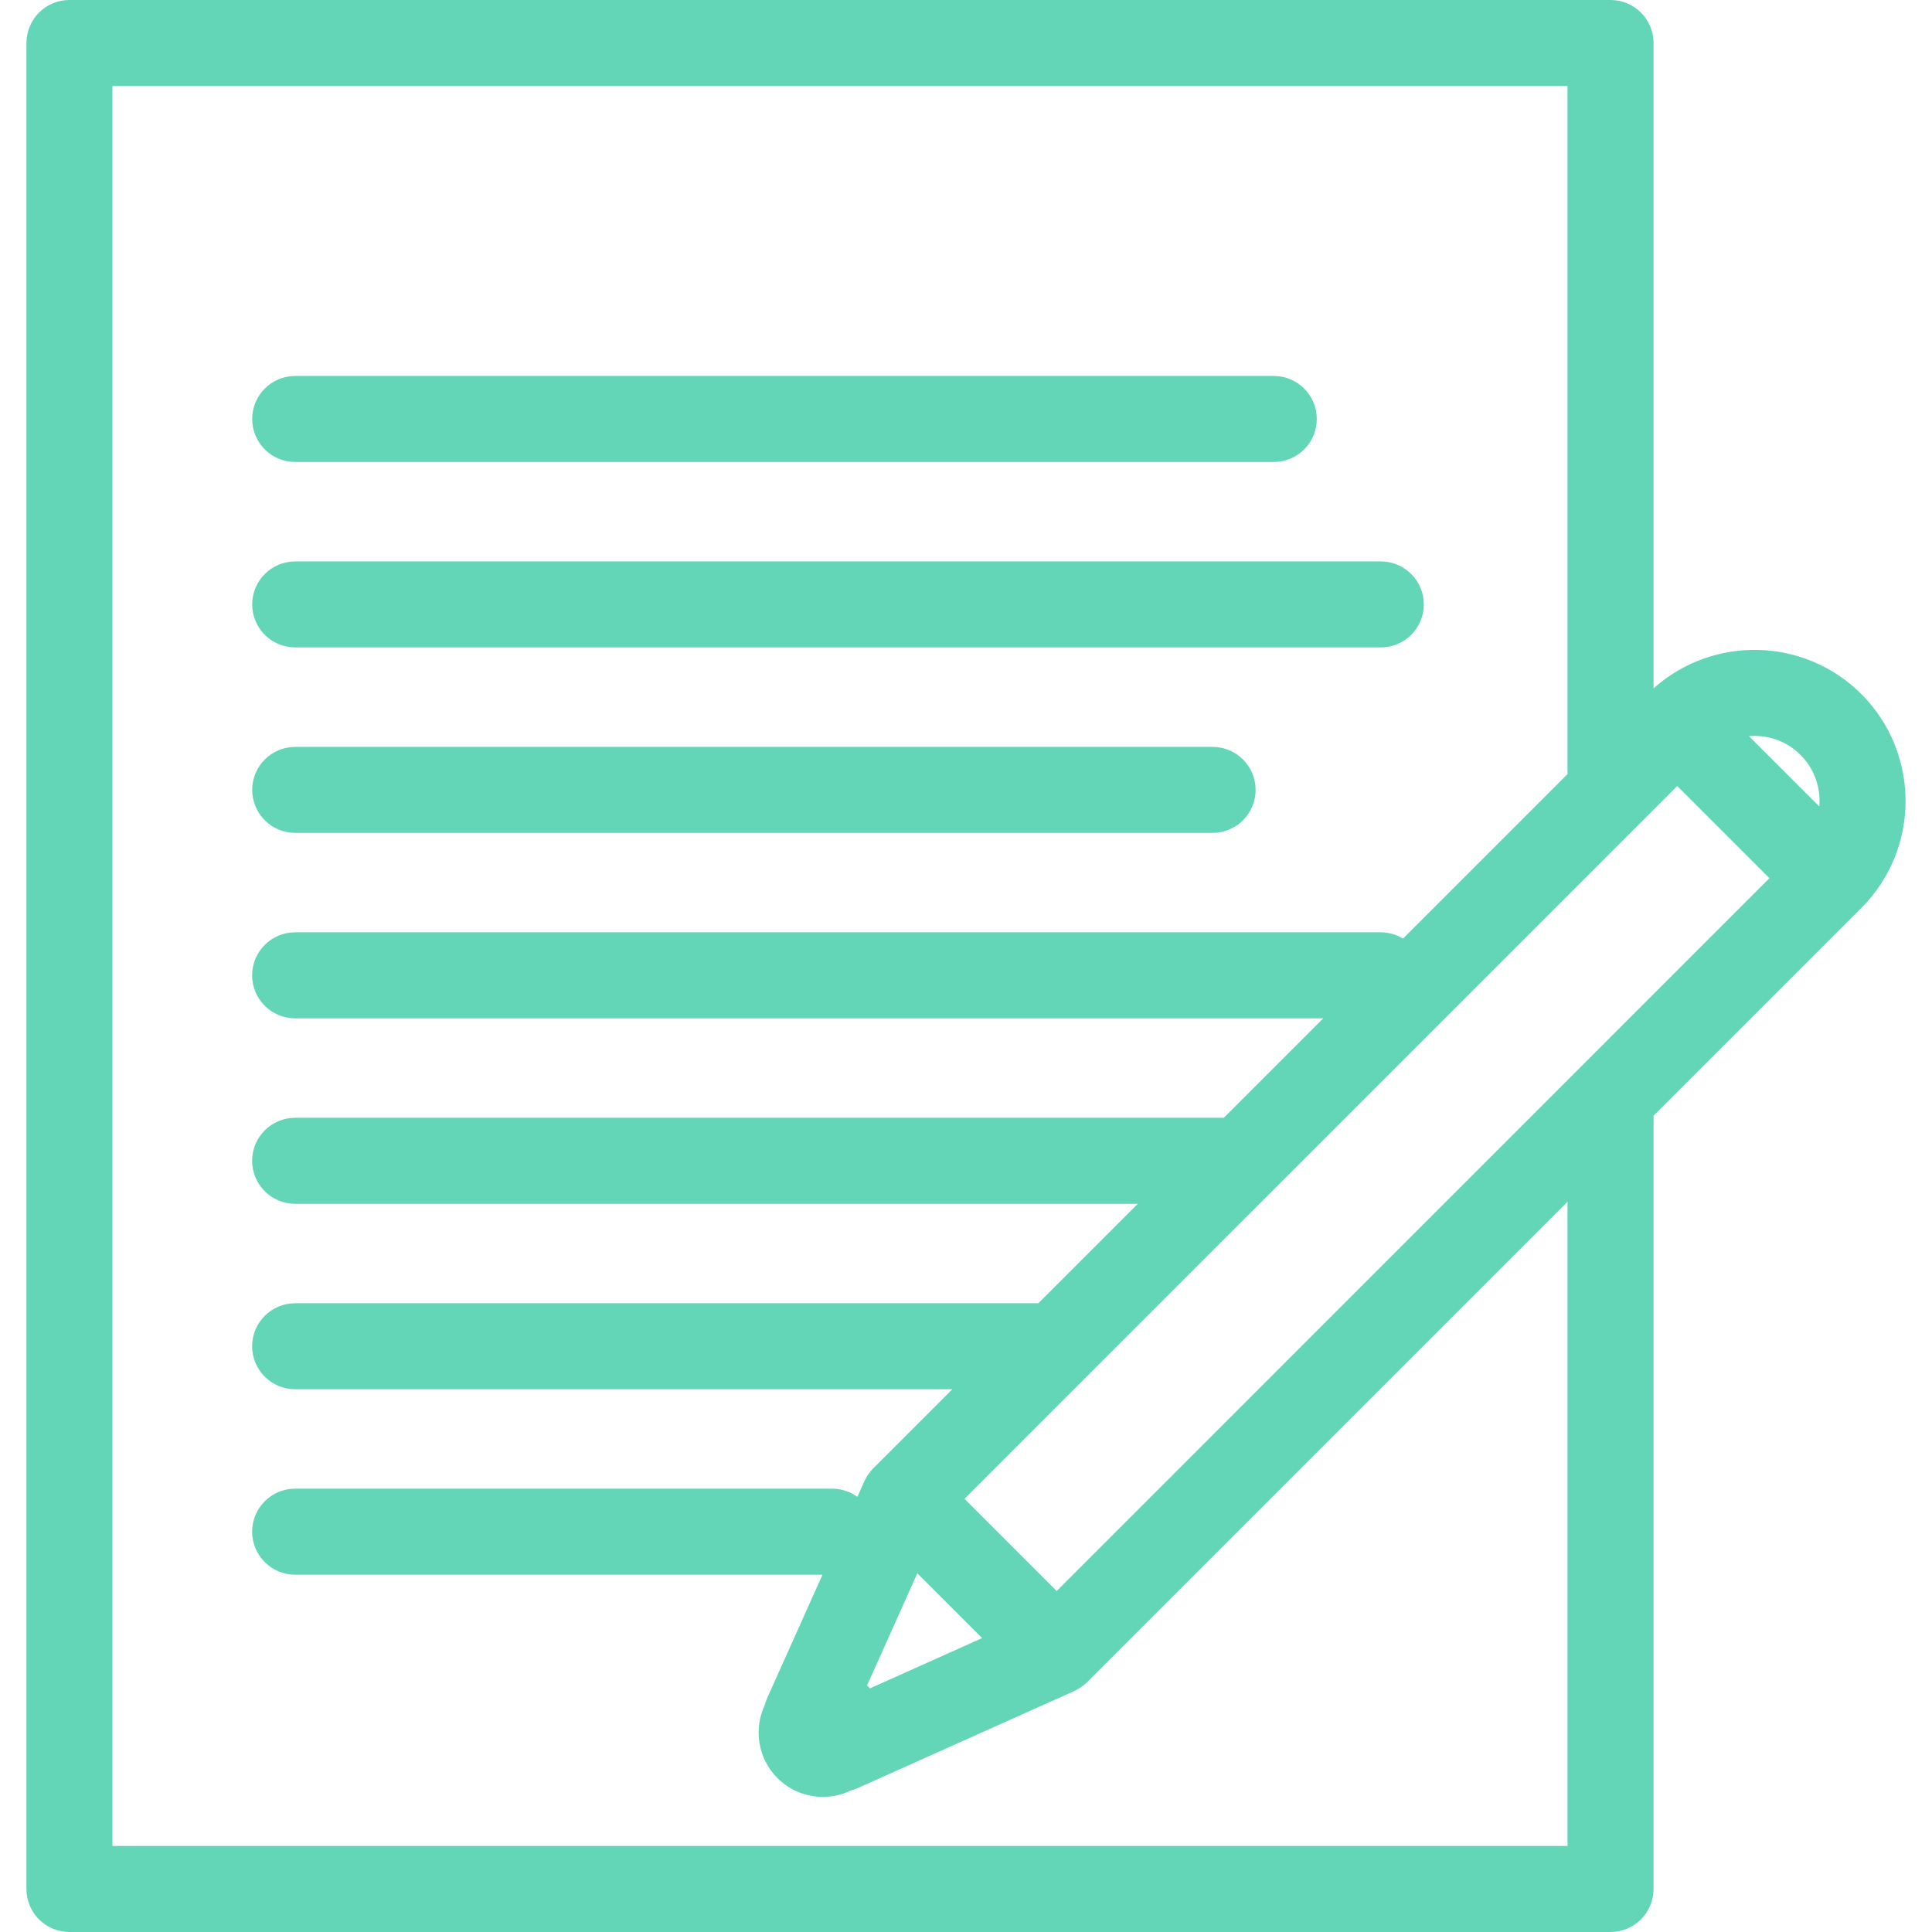 <svg width="32" height="32" viewBox="0 0 32 32" fill="none" xmlns="http://www.w3.org/2000/svg">
<g clip-path="url(#clip0_1_7269)">
<path d="M4.889 7.652H21.098C21.491 7.652 21.81 7.333 21.81 6.94C21.81 6.546 21.491 6.227 21.098 6.227H4.889C4.496 6.227 4.177 6.546 4.177 6.94C4.177 7.333 4.496 7.652 4.889 7.652Z" fill="#63D6B7"/>
<path d="M4.889 10.723H22.87C23.264 10.723 23.583 10.405 23.583 10.011C23.583 9.618 23.264 9.299 22.87 9.299H4.889C4.496 9.299 4.177 9.618 4.177 10.011C4.177 10.405 4.496 10.723 4.889 10.723Z" fill="#63D6B7"/>
<path d="M30.83 11.496C29.886 10.553 28.37 10.521 27.388 11.402V0.712C27.388 0.319 27.069 0 26.675 0H1.15C0.756 0 0.438 0.319 0.438 0.712V31.288C0.438 31.681 0.756 32 1.15 32H26.675C27.069 32 27.388 31.681 27.388 31.288V18.48L30.818 15.05C30.82 15.048 30.821 15.046 30.823 15.044C30.825 15.042 30.828 15.041 30.83 15.039C31.806 14.062 31.806 12.473 30.83 11.496ZM1.862 30.575V1.425H25.963V12.821L23.238 15.546C23.131 15.481 23.005 15.442 22.87 15.442H4.889C4.495 15.442 4.176 15.761 4.176 16.155C4.176 16.548 4.495 16.867 4.889 16.867H21.917L20.27 18.514H4.889C4.495 18.514 4.176 18.833 4.176 19.226C4.176 19.62 4.495 19.939 4.889 19.939H18.845L17.198 21.586H4.889C4.495 21.586 4.176 21.905 4.176 22.298C4.176 22.692 4.495 23.01 4.889 23.01H15.774L14.463 24.321C14.444 24.34 14.427 24.36 14.41 24.381C14.406 24.387 14.402 24.392 14.398 24.398C14.385 24.414 14.374 24.431 14.363 24.448C14.359 24.454 14.355 24.461 14.351 24.468C14.341 24.485 14.332 24.503 14.323 24.522C14.321 24.526 14.319 24.529 14.317 24.533L14.201 24.793C14.084 24.708 13.94 24.657 13.784 24.657H4.889C4.495 24.657 4.176 24.976 4.176 25.37C4.176 25.763 4.495 26.082 4.889 26.082H13.623L12.706 28.128C12.689 28.164 12.677 28.202 12.667 28.24C12.481 28.636 12.55 29.123 12.876 29.45C13.078 29.651 13.346 29.762 13.631 29.762C13.793 29.762 13.949 29.725 14.091 29.657C14.127 29.648 14.163 29.636 14.198 29.62L17.793 28.009C17.797 28.007 17.8 28.005 17.804 28.003C17.822 27.994 17.841 27.985 17.859 27.974C17.865 27.971 17.872 27.967 17.878 27.963C17.895 27.952 17.913 27.94 17.929 27.927C17.934 27.924 17.94 27.92 17.945 27.916C17.965 27.899 17.986 27.882 18.005 27.863L25.963 19.905V30.575H1.862ZM16.267 27.132L14.409 27.965C14.401 27.957 14.394 27.948 14.386 27.94C14.378 27.932 14.369 27.925 14.361 27.917L15.194 26.059L16.267 27.132ZM17.502 26.352L15.975 24.825L27.78 13.019L29.307 14.546L17.502 26.352ZM30.134 13.358L28.968 12.193C29.274 12.167 29.589 12.27 29.822 12.504C30.056 12.738 30.159 13.053 30.134 13.358Z" fill="#63D6B7"/>
<path d="M4.889 13.795H20.084C20.478 13.795 20.797 13.476 20.797 13.083C20.797 12.69 20.478 12.371 20.084 12.371H4.889C4.496 12.371 4.177 12.69 4.177 13.083C4.177 13.476 4.496 13.795 4.889 13.795Z" fill="#63D6B7"/>
</g>
<defs>
<clipPath id="clip0_1_7269">
<rect width="32" height="32" fill="white"/>
</clipPath>
</defs>
</svg>
